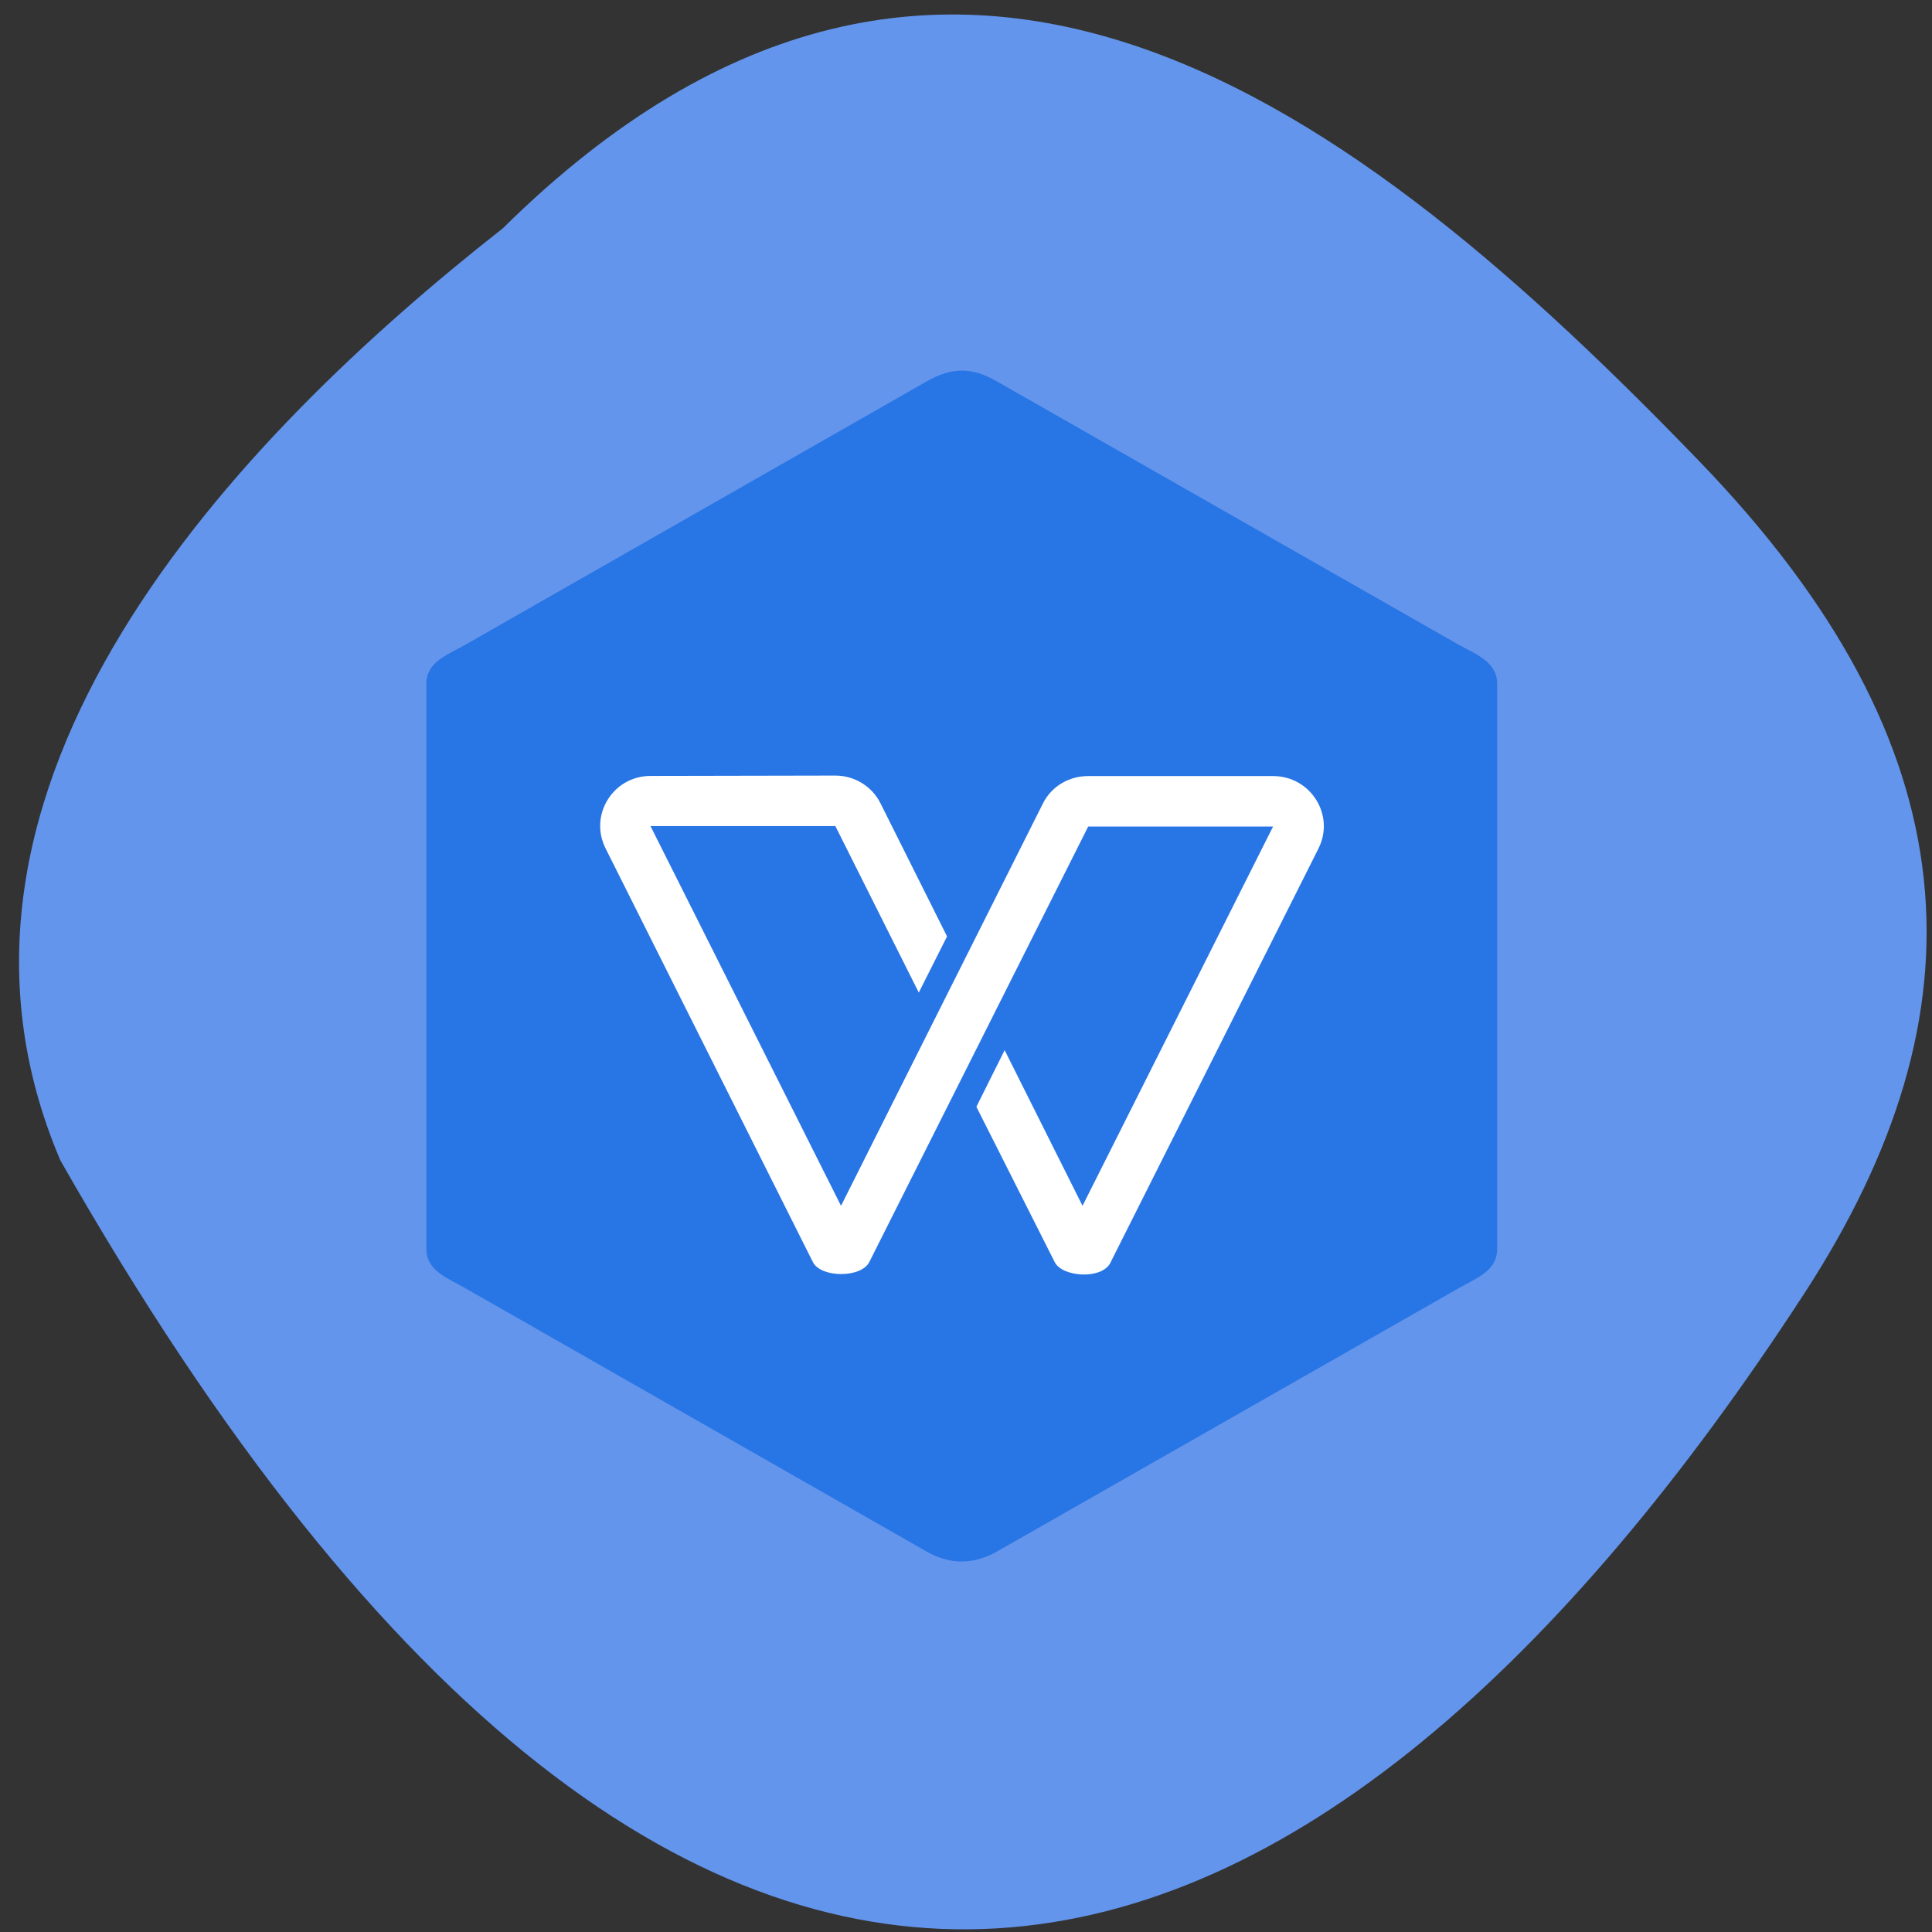 <svg xmlns="http://www.w3.org/2000/svg" viewBox="0 0 16 16"><rect x="0" y="0" width="16" height="16" fill="#333333" stroke="none"/><path d="m 4.164 1.891 c 3.695 -3.652 7.105 -0.977 9.91 1.93 c 2.281 2.363 2.383 4.559 0.871 6.887 c -3.949 6.074 -9.08 8.324 -14.445 -1.098 c -1.324 -3.105 1.469 -5.996 3.664 -7.719" fill="#6395ec"/><path d="m 7.672 3.16 l -3.805 2.172 c -0.164 0.094 -0.336 0.148 -0.336 0.332 v 4.676 c 0 0.188 0.176 0.242 0.336 0.336 l 3.805 2.172 c 0.211 0.121 0.406 0.102 0.586 0 l 3.809 -2.172 c 0.168 -0.098 0.332 -0.148 0.332 -0.336 v -4.676 c 0 -0.184 -0.172 -0.242 -0.332 -0.332 l -3.809 -2.172 c -0.207 -0.121 -0.375 -0.121 -0.586 0" fill="#2875e5"/><path d="m 5.387 6.426 c -0.309 0 -0.512 0.324 -0.371 0.602 l 1.715 3.422 c 0.063 0.133 0.402 0.137 0.469 0 l 1.812 -3.605 h 1.531 l -1.578 3.141 l -0.645 -1.289 l -0.234 0.469 l 0.648 1.285 c 0.063 0.129 0.402 0.148 0.465 0 l 1.719 -3.422 c 0.141 -0.277 -0.063 -0.602 -0.375 -0.602 h -1.531 c -0.16 0 -0.305 0.086 -0.375 0.227 l -1.672 3.332 l -1.578 -3.145 h 1.531 l 0.691 1.379 l 0.234 -0.465 l -0.551 -1.102 c -0.07 -0.141 -0.215 -0.23 -0.375 -0.23" fill="#fff"/></svg>